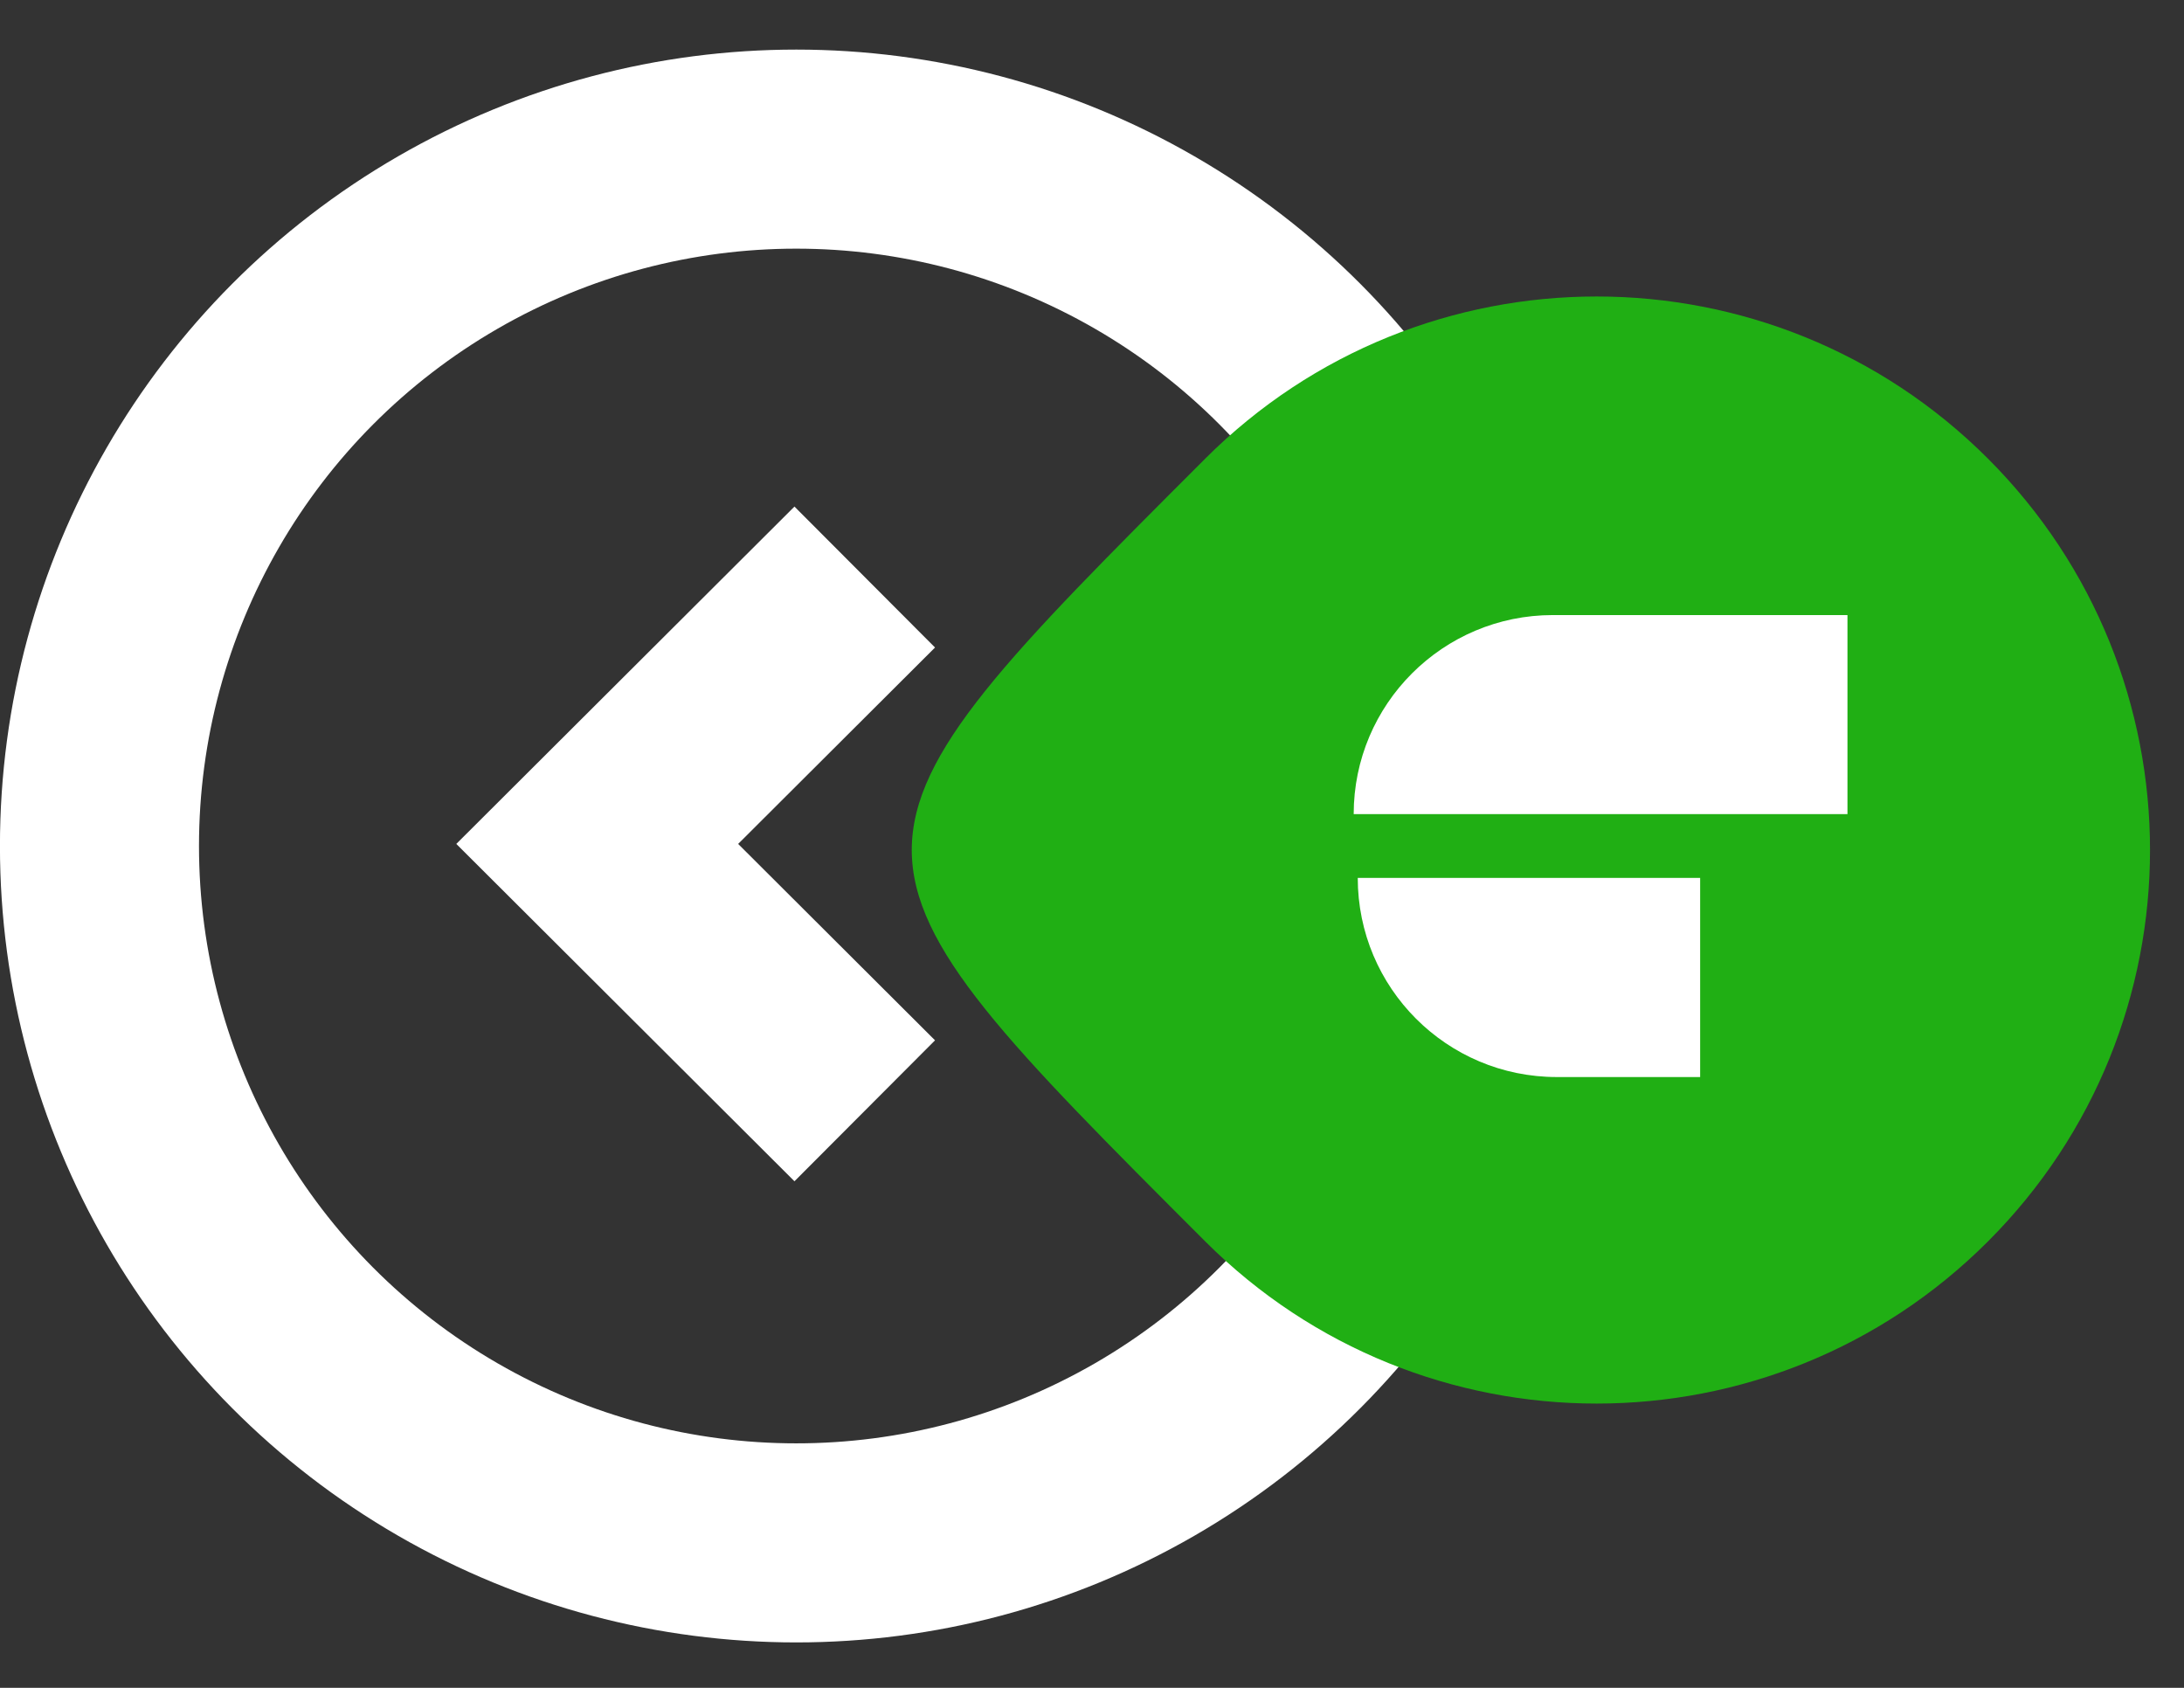 <svg width="22" height="17" viewBox="0 0 22 17" fill="none" xmlns="http://www.w3.org/2000/svg">
<rect x="0" y="0" width="22" height="17" fill="#333333" stroke="none"/>
<circle cx="8.021" cy="8.521" r="7.019" stroke="white" stroke-width="2.005"/>
<path d="M12.141 12.504C8.199 8.561 8.199 8.561 12.141 4.619C14.318 2.442 17.848 2.442 20.025 4.619C22.202 6.797 22.202 10.326 20.025 12.504C17.848 14.681 14.318 14.681 12.141 12.504Z" fill="#20AF14"/>
<path d="M13.636 8.2C13.636 7.093 14.534 6.195 15.642 6.195L18.61 6.195L18.61 8.2L13.636 8.2Z" fill="white"/>
<path d="M15.682 10.848C14.574 10.848 13.677 9.95 13.677 8.842L17.126 8.842L17.126 10.848L15.682 10.848Z" fill="white"/>
<path d="M8.001 6.52L6.016 8.5L8.001 10.48" stroke="white" stroke-width="2.005" stroke-linecap="square"/>
</svg>
